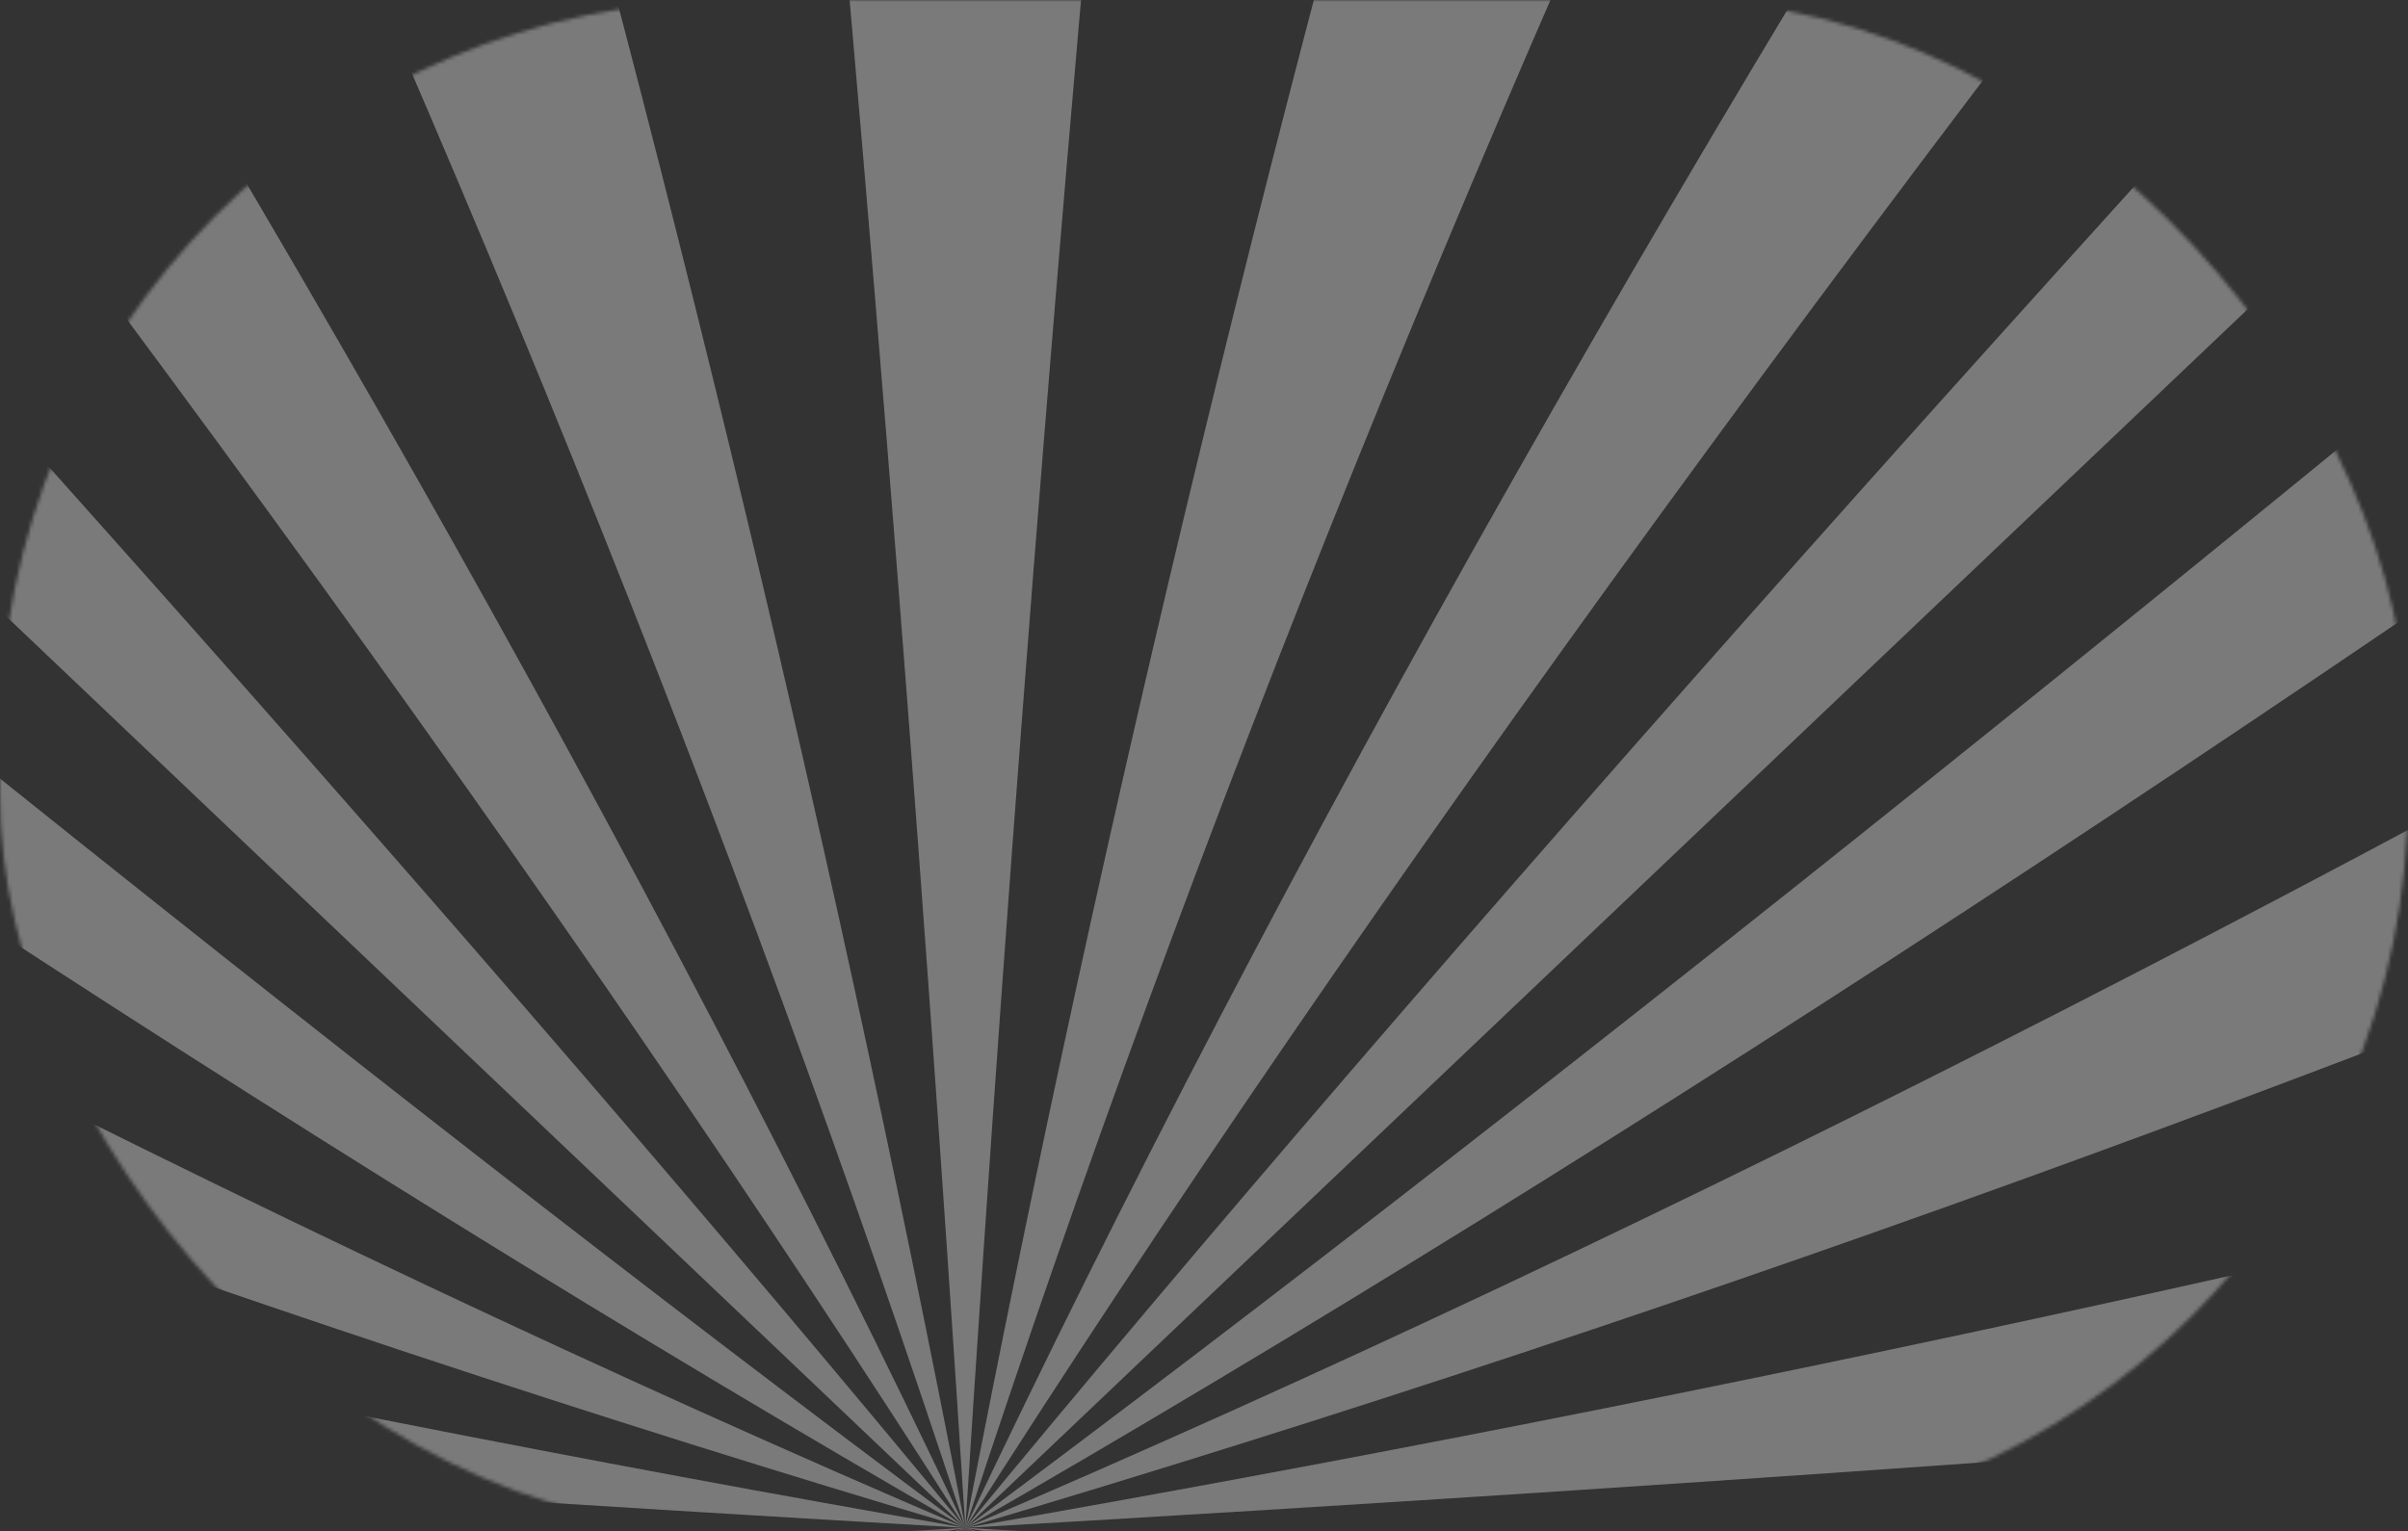 <svg width="654" height="416" viewBox="0 0 654 416" fill="none" xmlns="http://www.w3.org/2000/svg">
<rect x="0" y="0" width="654" height="416" fill="#333333" stroke="none"/>
<mask id="mask0_1535_11703" style="mask-type:alpha" maskUnits="userSpaceOnUse" x="0" y="0" width="654" height="416">
<rect width="654" height="416" rx="200" fill="#F3F3F3"/>
</mask>
<g mask="url(#mask0_1535_11703)">
<path d="M262.179 415.091L-363.217 -179.439H-266.994C-42.794 60.918 133.597 259.094 262.179 415.091Z" fill="white" fill-opacity="0.35"/>
<path d="M262.178 415.091C154.335 245.492 10.014 47.315 -170.784 -179.439H-74.598C64.357 36.201 176.616 234.378 262.178 415.091Z" fill="white" fill-opacity="0.35"/>
<path d="M262.179 415.091C200.164 225.888 119.989 27.711 21.651 -179.439H117.837C176.474 21.988 224.588 220.165 262.179 415.091Z" fill="white" fill-opacity="0.35"/>
<path d="M262.178 415.091C249.595 217.279 233.56 19.102 214.073 -179.439H310.296C290.792 19.094 274.753 217.271 262.178 415.091Z" fill="white" fill-opacity="0.35"/>
<path d="M262.179 415.091C299.761 220.173 347.87 21.996 406.508 -179.439H502.719C404.365 27.719 324.185 225.896 262.179 415.091Z" fill="white" fill-opacity="0.35"/>
<path d="M262.179 415.091C347.741 234.354 459.991 36.177 598.929 -179.439H695.153C514.338 47.323 370.014 245.5 262.179 415.091Z" fill="white" fill-opacity="0.35"/>
<path d="M262.179 415.091C390.743 259.094 567.139 60.918 791.364 -179.439H887.575L262.179 415.091Z" fill="white" fill-opacity="0.35"/>
<path d="M262.179 415.091C426.283 292.88 634.748 125.194 887.575 -87.965V3.498C649.032 175.373 440.567 312.57 262.179 415.091Z" fill="white" fill-opacity="0.35"/>
<path d="M262.179 415.091C452.299 333.76 660.764 227.049 887.575 94.96V186.435C669.662 279.895 461.196 356.114 262.179 415.091Z" fill="white" fill-opacity="0.35"/>
<path d="M262.179 415.091C467.217 379.372 675.682 333.633 887.575 277.874V369.336C678.717 387.878 470.252 403.129 262.179 415.091Z" fill="white" fill-opacity="0.35"/>
<path d="M262.179 415.091C470.277 427.069 678.742 442.317 887.575 460.834V552.297C675.691 496.554 467.225 450.819 262.179 415.091Z" fill="white" fill-opacity="0.35"/>
<path d="M262.179 415.091C461.205 474.053 669.67 550.276 887.575 643.76V735.222C660.764 603.133 452.299 496.423 262.179 415.091Z" fill="white" fill-opacity="0.35"/>
<path d="M262.179 415.091C440.575 517.628 649.04 654.83 887.575 826.697V918.159C634.74 705.008 426.274 537.319 262.179 415.091Z" fill="white" fill-opacity="0.35"/>
<path d="M262.179 415.091L887.575 1009.62H791.339C567.122 769.281 390.735 571.104 262.179 415.091Z" fill="white" fill-opacity="0.35"/>
<path d="M262.179 415.091C370.03 584.683 514.355 782.86 695.153 1009.62H598.904C459.966 793.989 347.725 595.813 262.179 415.091Z" fill="white" fill-opacity="0.35"/>
<path d="M262.179 415.091C324.201 604.295 404.381 802.471 502.719 1009.62H406.483C347.845 808.211 299.744 610.034 262.179 415.091Z" fill="white" fill-opacity="0.35"/>
<path d="M262.179 415.091C274.778 612.911 290.818 811.088 310.297 1009.62H214.048C233.535 811.088 249.579 612.911 262.179 415.091Z" fill="white" fill-opacity="0.35"/>
<path d="M262.178 415.091C224.605 610.026 176.499 808.203 117.862 1009.62H21.626C119.963 802.479 200.147 604.303 262.178 415.091Z" fill="white" fill-opacity="0.35"/>
<path d="M262.179 415.091C176.624 595.829 64.374 794.005 -74.572 1009.62H-170.808C9.998 782.868 154.327 584.691 262.179 415.091Z" fill="white" fill-opacity="0.35"/>
<path d="M262.179 415.091C133.622 571.096 -42.769 769.273 -266.994 1009.62H-363.217L262.179 415.091Z" fill="white" fill-opacity="0.35"/>
<path d="M262.179 415.091C98.075 537.319 -110.391 705.008 -363.217 918.159V826.697C-124.733 654.822 83.732 517.62 262.179 415.091Z" fill="white" fill-opacity="0.35"/>
<path d="M262.179 415.091C72.058 496.423 -136.407 603.133 -363.217 735.222V643.76C-145.321 550.276 63.144 474.053 262.179 415.091Z" fill="white" fill-opacity="0.35"/>
<path d="M262.179 415.091C57.14 450.819 -151.325 496.554 -363.217 552.297V460.834C-154.394 442.309 54.072 427.061 262.179 415.091Z" fill="white" fill-opacity="0.35"/>
<path d="M262.179 415.091C54.097 403.129 -154.369 387.885 -363.217 369.36V277.874C-151.35 333.633 57.115 379.372 262.179 415.091Z" fill="white" fill-opacity="0.35"/>
<path d="M262.179 415.091C63.136 356.114 -145.329 279.895 -363.217 186.435V94.96C-136.407 227.049 72.058 333.76 262.179 415.091Z" fill="white" fill-opacity="0.35"/>
<path d="M262.179 415.091C83.732 312.57 -124.733 175.373 -363.217 3.498V-87.965C-110.399 125.186 98.066 292.872 262.179 415.091Z" fill="white" fill-opacity="0.35"/>
</g>
</svg>
